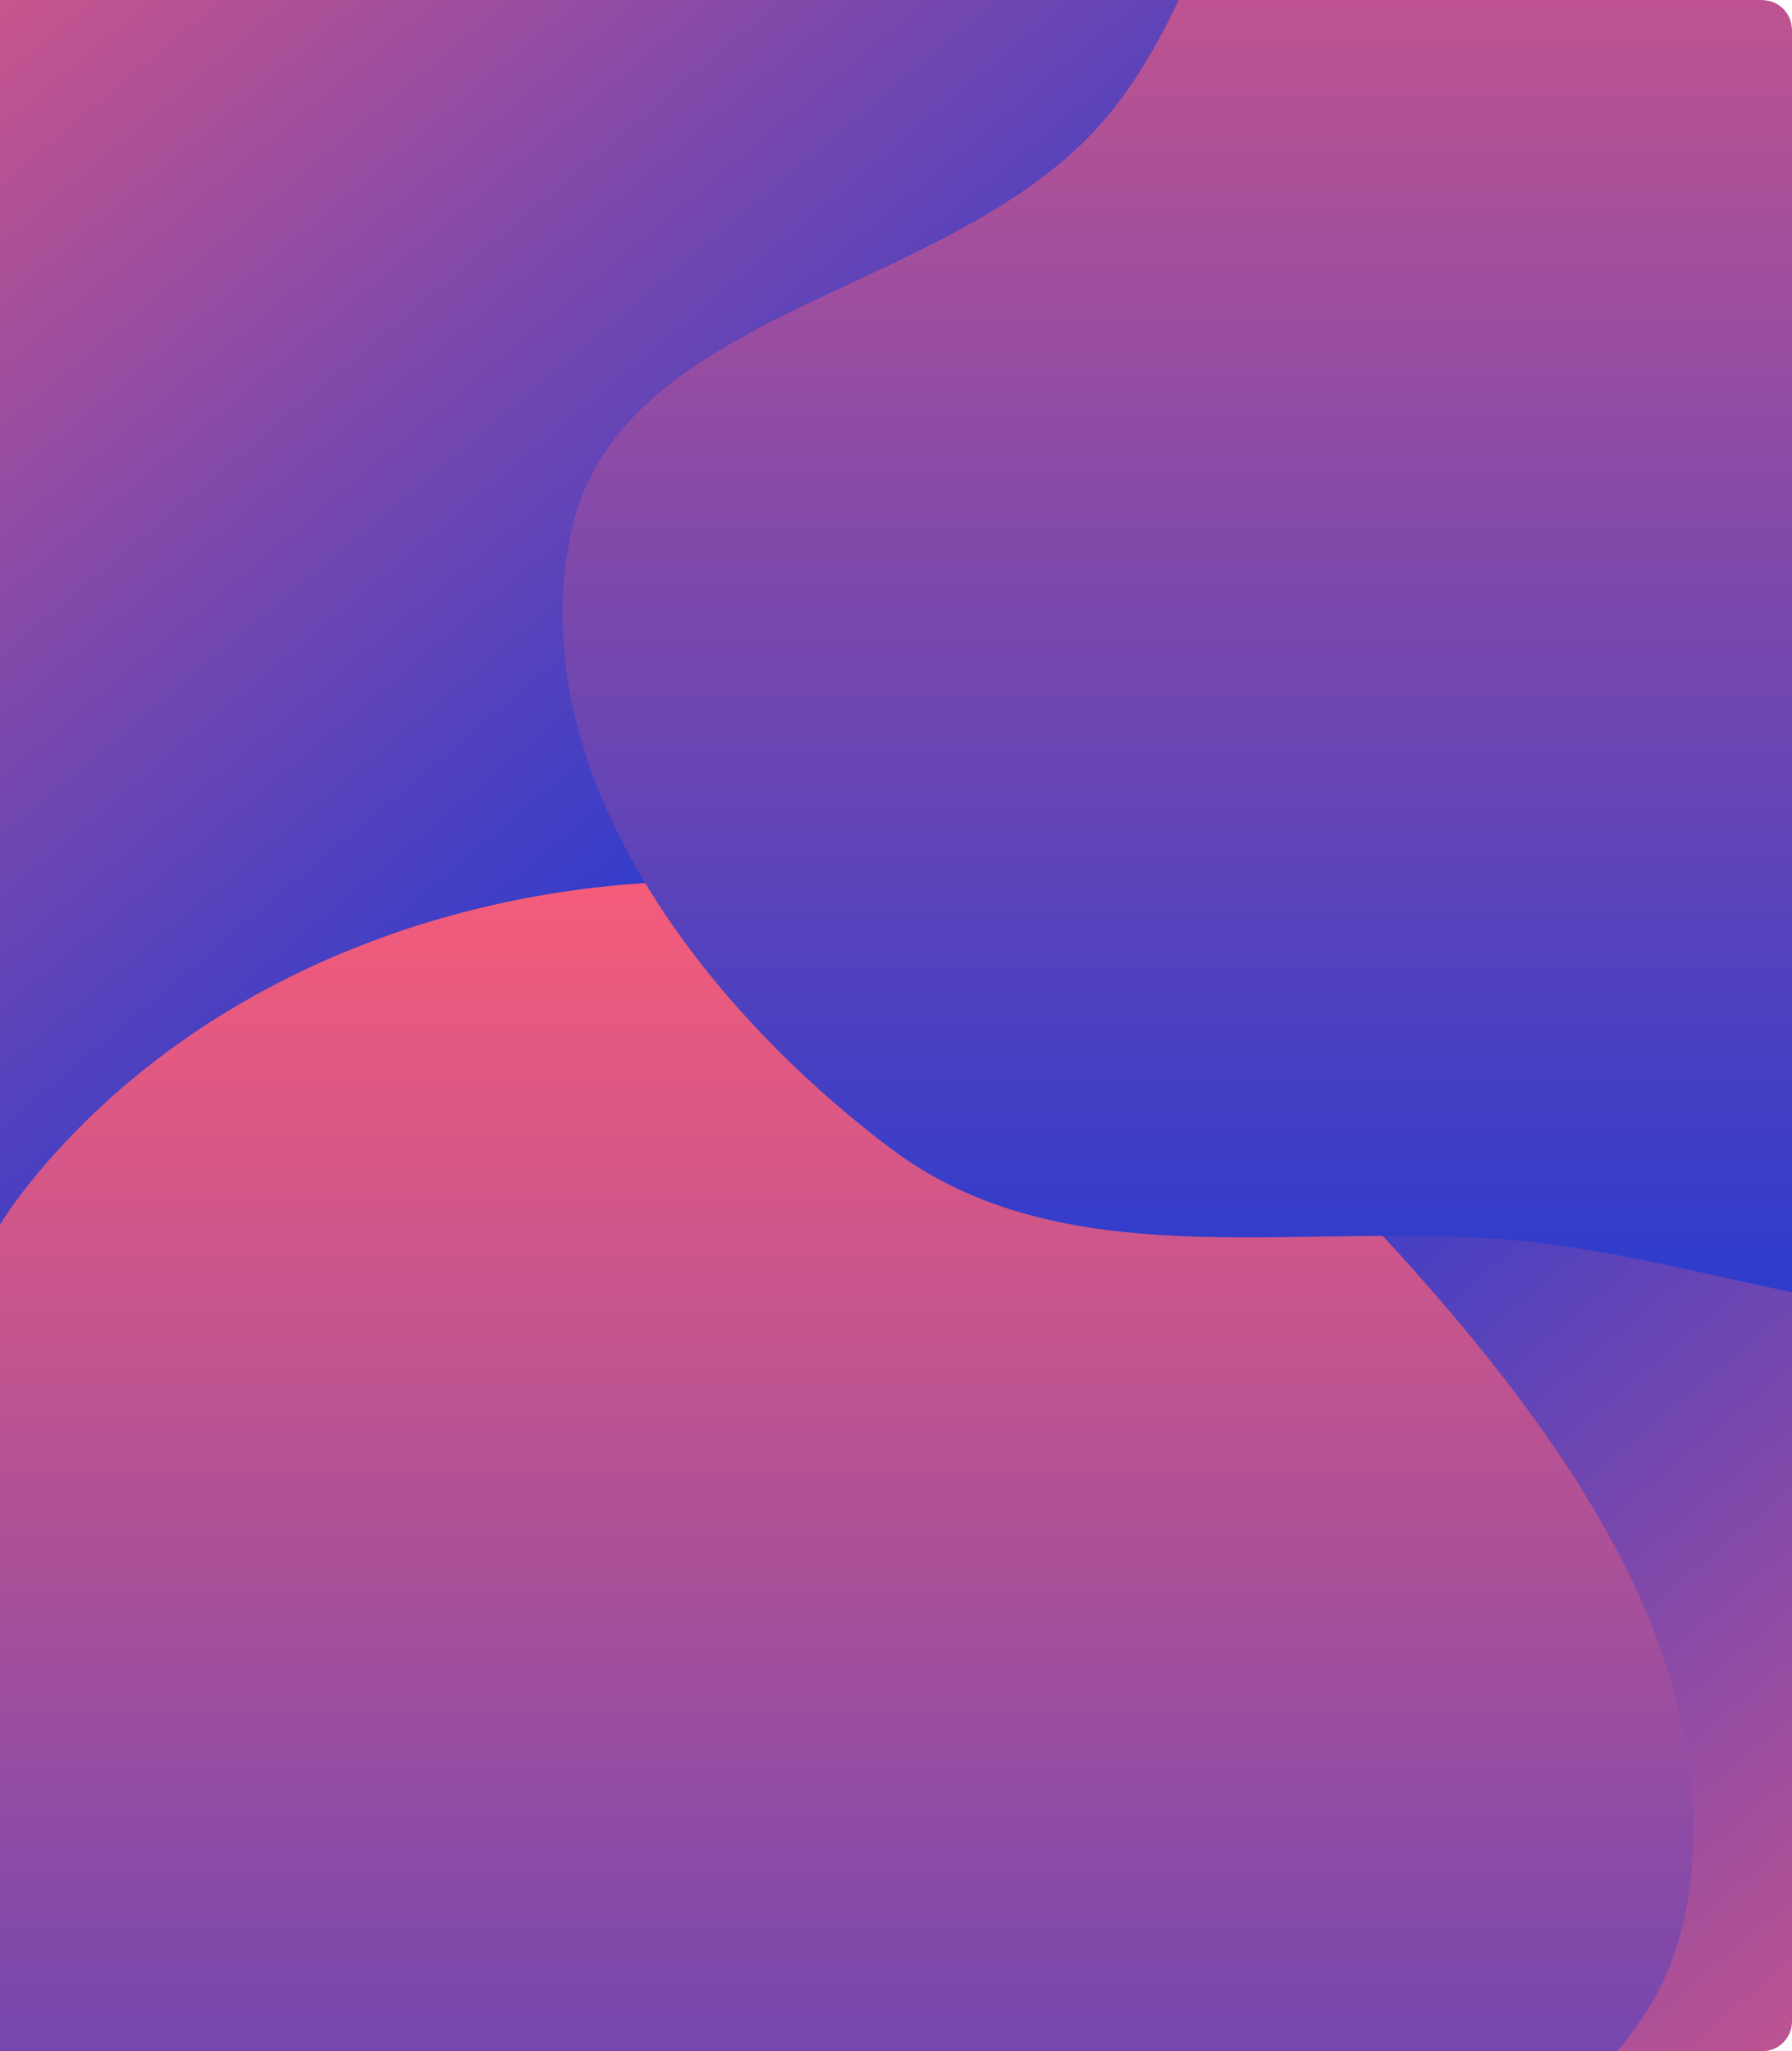 <svg width="602" height="689" viewBox="0 0 602 689" fill="none" xmlns="http://www.w3.org/2000/svg">
<g clip-path="url(#clip0_4_235)">
<path d="M0 0H592C597.523 0 602 4.477 602 10V679C602 684.523 597.523 689 592 689H0V0Z" fill="white"/>
<path fill-rule="evenodd" clip-rule="evenodd" d="M-66.189 -89.482C7.33 -160.802 106.928 -194.225 197.117 -201.181C288.596 -208.237 374.128 -187.118 421.688 -127.113C468.441 -68.126 481.157 21.171 442.004 107.784C407.208 184.76 309.152 216.32 239.824 275.209C169.33 335.088 120.466 441.151 38.561 450.478C-43.6 459.834 -66.911 371.595 -104.51 314.42C-137.319 264.532 -167.739 214.202 -161.319 146.535C-153.698 66.208 -135.018 -22.711 -66.189 -89.482Z" fill="url(#paint0_linear_4_235)"/>
<path fill-rule="evenodd" clip-rule="evenodd" d="M896.337 618.482C822.819 689.802 723.221 723.225 633.031 730.181C541.553 737.237 456.021 716.118 408.46 656.113C361.707 597.126 348.992 507.829 388.145 421.216C422.941 344.24 520.997 312.68 590.325 253.791C660.819 193.912 709.683 87.85 791.588 78.522C873.749 69.166 897.059 157.405 934.659 214.58C967.467 264.468 997.888 314.798 991.468 382.465C983.846 462.792 965.167 551.711 896.337 618.482Z" fill="url(#paint1_linear_4_235)"/>
<g filter="url(#filter0_i_4_235)">
<path fill-rule="evenodd" clip-rule="evenodd" d="M256.793 292.617C344.332 298.078 416.001 356.488 474.357 421.967C528.783 483.036 582.118 559.339 565.97 639.531C550.984 713.952 458.49 734.099 401.423 784.162C351.353 828.087 321.812 896.31 256.793 910.765C178.477 928.176 87.163 922.604 29.471 866.853C-28.713 810.626 -20.61 720.378 -23.885 639.531C-27.375 553.363 -43.965 460.06 10.278 393.016C68.293 321.31 164.736 286.874 256.793 292.617Z" fill="url(#paint2_linear_4_235)"/>
</g>
<g filter="url(#filter1_i_4_235)">
<path fill-rule="evenodd" clip-rule="evenodd" d="M504.926 -164.558C587.939 -173.161 617.194 -54.128 673.214 7.734C724.15 63.982 800.198 101.284 813.339 176.021C828.317 261.214 813.682 363.509 745.015 416.11C678.961 466.709 587.886 418.668 504.926 412.273C433.071 406.734 356.746 425.134 299.203 381.744C234.97 333.309 175.712 254.882 191.613 176.021C206.91 100.156 315.848 96.297 368.245 39.34C425.834 -23.261 420.318 -155.789 504.926 -164.558Z" fill="url(#paint3_linear_4_235)"/>
</g>
</g>
<defs>
<filter id="filter0_i_4_235" x="-29" y="292" width="597.903" height="631.528" filterUnits="userSpaceOnUse" color-interpolation-filters="sRGB">
<feFlood flood-opacity="0" result="BackgroundImageFix"/>
<feBlend mode="normal" in="SourceGraphic" in2="BackgroundImageFix" result="shape"/>
<feColorMatrix in="SourceAlpha" type="matrix" values="0 0 0 0 0 0 0 0 0 0 0 0 0 0 0 0 0 0 127 0" result="hardAlpha"/>
<feOffset dy="4"/>
<feGaussianBlur stdDeviation="2"/>
<feComposite in2="hardAlpha" operator="arithmetic" k2="-1" k3="1"/>
<feColorMatrix type="matrix" values="0 0 0 0 0 0 0 0 0 0 0 0 0 0 0 0 0 0 0.25 0"/>
<feBlend mode="normal" in2="shape" result="effect1_innerShadow_4_235"/>
</filter>
<filter id="filter1_i_4_235" x="189" y="-165" width="629.677" height="608.027" filterUnits="userSpaceOnUse" color-interpolation-filters="sRGB">
<feFlood flood-opacity="0" result="BackgroundImageFix"/>
<feBlend mode="normal" in="SourceGraphic" in2="BackgroundImageFix" result="shape"/>
<feColorMatrix in="SourceAlpha" type="matrix" values="0 0 0 0 0 0 0 0 0 0 0 0 0 0 0 0 0 0 127 0" result="hardAlpha"/>
<feOffset dy="4"/>
<feGaussianBlur stdDeviation="2"/>
<feComposite in2="hardAlpha" operator="arithmetic" k2="-1" k3="1"/>
<feColorMatrix type="matrix" values="0 0 0 0 0 0 0 0 0 0 0 0 0 0 0 0 0 0 0.25 0"/>
<feBlend mode="normal" in2="shape" result="effect1_innerShadow_4_235"/>
</filter>
<linearGradient id="paint0_linear_4_235" x1="-31.948" y1="-119.399" x2="290.097" y2="264.399" gradientUnits="userSpaceOnUse">
<stop stop-color="#F55C7A"/>
<stop offset="1" stop-color="#2A3BCE"/>
</linearGradient>
<linearGradient id="paint1_linear_4_235" x1="862.097" y1="648.399" x2="540.052" y2="264.601" gradientUnits="userSpaceOnUse">
<stop stop-color="#F55C7A"/>
<stop offset="1" stop-color="#2A3BCE"/>
</linearGradient>
<linearGradient id="paint2_linear_4_235" x1="269.951" y1="292" x2="269.951" y2="919.528" gradientUnits="userSpaceOnUse">
<stop stop-color="#F55C7A"/>
<stop offset="1" stop-color="#2A3BCE"/>
</linearGradient>
<linearGradient id="paint3_linear_4_235" x1="503.839" y1="-165" x2="503.839" y2="439.027" gradientUnits="userSpaceOnUse">
<stop stop-color="#F55C7A"/>
<stop offset="1" stop-color="#2A3BCE"/>
</linearGradient>
<clipPath id="clip0_4_235">
<path d="M0 0H592C597.523 0 602 4.477 602 10V679C602 684.523 597.523 689 592 689H0V0Z" fill="white"/>
</clipPath>
</defs>
</svg>

